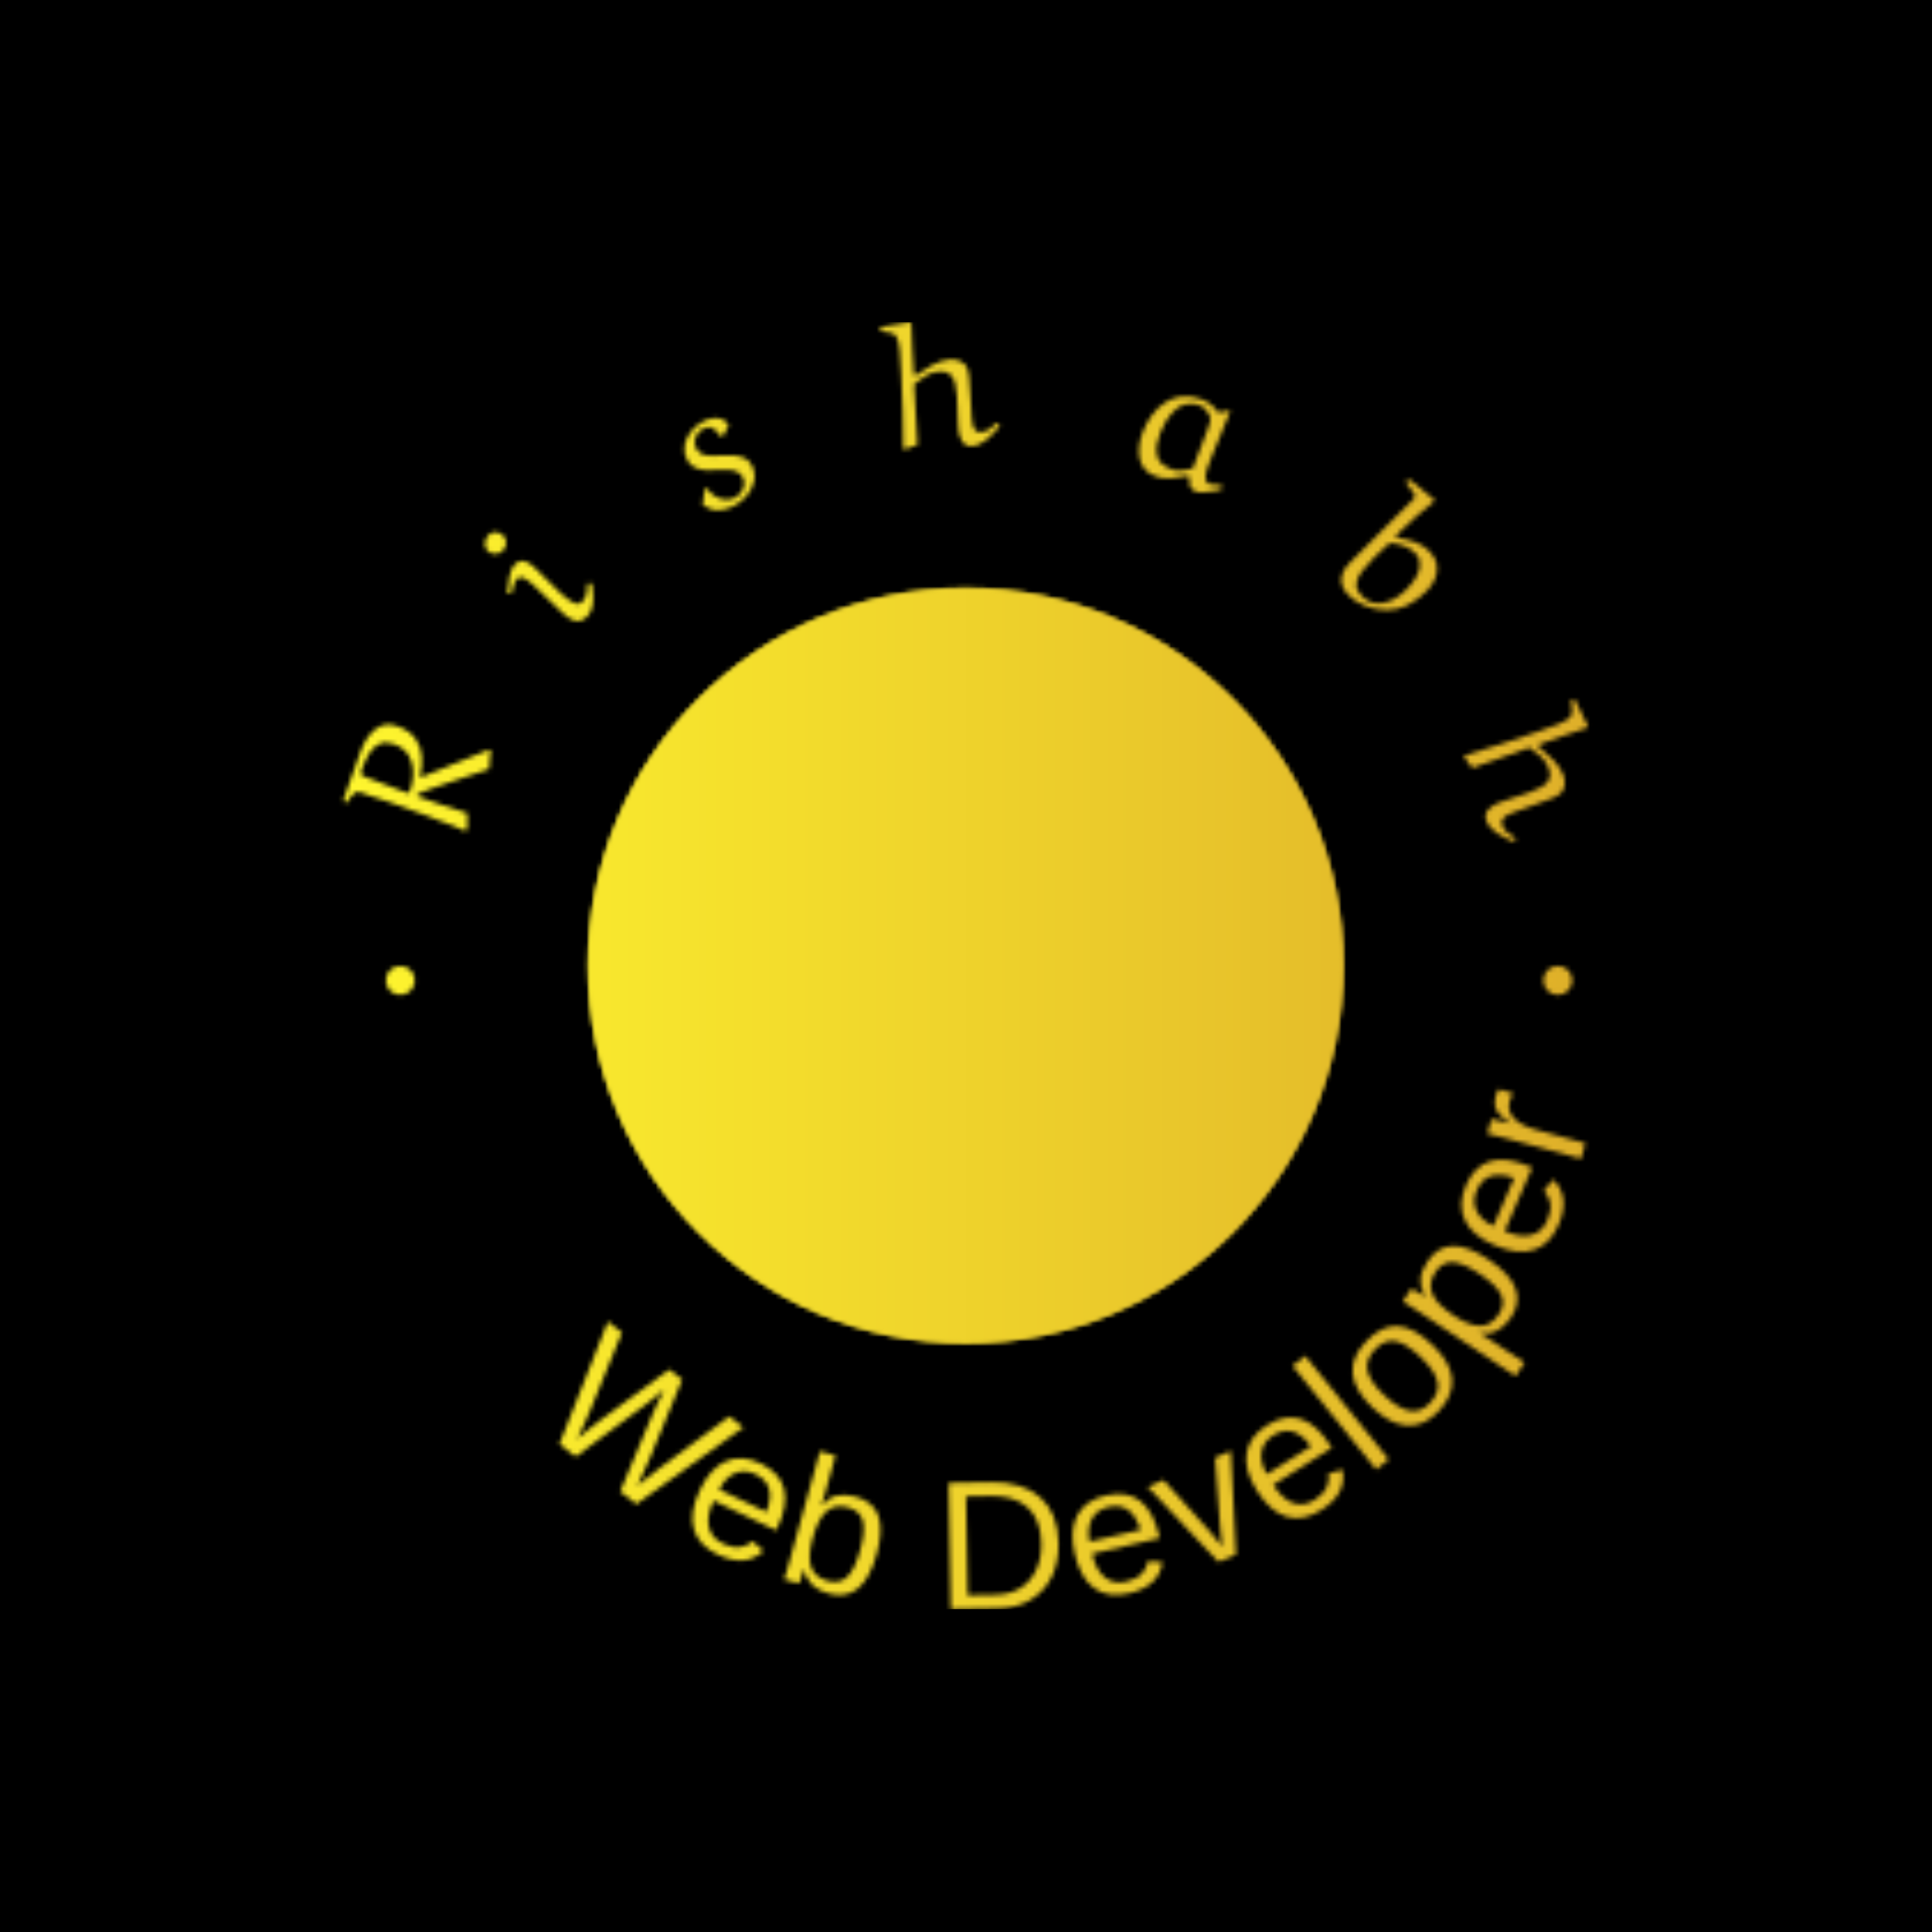 <svg xmlns="http://www.w3.org/2000/svg" version="1.1" xmlns:xlink="http://www.w3.org/1999/xlink" xmlns:svgjs="http://svgjs.dev/svgjs" width="1500" height="1500" viewBox="0 0 1500 1500"><rect width="1500" height="1500" fill="#000000"></rect><g transform="matrix(0.667,0,0,0.667,249.5,249.5)"><svg viewBox="0 0 280 280" data-background-color="#000000" preserveAspectRatio="xMidYMid meet" height="1500" width="1500" xmlns="http://www.w3.org/2000/svg" xmlns:xlink="http://www.w3.org/1999/xlink"><g id="tight-bounds" transform="matrix(1,0,0,1,0.14,0.14)"><svg viewBox="0 0 279.72 279.72" height="279.72" width="279.72"><g><svg viewBox="0 0 279.72 279.72" height="279.72" width="279.72"><g><svg viewBox="0 0 279.72 279.72" height="279.72" width="279.72"><g id="textblocktransform"><svg viewBox="0 0 279.72 279.72" height="279.72" width="279.72" id="textblock"><g><svg viewBox="0 0 279.72 279.72" height="279.72" width="279.72"><g transform="matrix(1,0,0,1,57.447,57.447)"><svg viewBox="0 0 164.827 164.827" height="164.827" width="164.827"><g id="icon-0"><svg xmlns="http://www.w3.org/2000/svg" xmlns:xlink="http://www.w3.org/1999/xlink" version="1.1" x="24.724" y="24.724" viewBox="2.3 12.1 95.4 75.7" enable-background="new 0 0 100 100" xml:space="preserve" height="115.379" width="115.379" class="icon-jxe-0" data-fill-palette-color="quaternary" id="jxe-0"><path d="M84.7 25.7C84.2 23.5 83.4 21.3 82.3 19.2 85.5 20.4 88.1 22.7 89.7 25.7zM72.2 19.2C69 20.4 66.3 22.7 64.6 25.7H69.6C70.2 23.4 71.1 21.2 72.2 19.2M76.1 18.3C74.6 20.6 73.4 23.1 72.7 25.7H81.7C81 23.1 79.9 20.6 78.4 18.3 78 18.3 77.6 18.2 77.1 18.2 76.8 18.3 76.5 18.3 76.1 18.3M15.4 66.2V72H77.2V57C79.8 57 82.4 56.6 84.9 55.8V71.6C84.9 72.6 85.2 73.6 85.9 74.3L89.8 79.1C90.1 79.5 90.3 79.9 90.3 80.4V82.6C90.3 85.5 88 87.8 85.1 87.8H7.5C4.6 87.8 2.3 85.5 2.3 82.6V80.4C2.3 79.9 2.5 79.5 2.8 79.1L6.8 74.2C7.4 73.4 7.8 72.5 7.8 71.5V32.6C7.8 28.4 11.2 24.9 15.5 24.9H54C53.2 27.4 52.8 30 52.8 32.6H15.4zM38 80.3C38 81.8 39.2 83 40.7 83H52C53.5 83 54.7 81.8 54.7 80.3V79.7H38zM68.8 32.8C68.8 31.4 68.9 30 69.1 28.6H63.4C63 29.9 62.8 31.2 62.8 32.6S63 35.3 63.4 36.5H69C68.9 35.3 68.8 34 68.8 32.8M64.6 39.5C66.2 42.4 68.8 44.7 71.9 46 70.8 43.9 70.1 41.8 69.5 39.5zM71.7 32.8C71.7 34.1 71.8 35.3 72 36.6H82.3C82.5 35.2 82.6 33.9 82.6 32.5 82.6 31.2 82.5 30 82.3 28.7H72.1C71.8 30 71.7 31.4 71.7 32.8M91.7 18.1C99.7 26.1 99.7 39.1 91.7 47 85 53.7 74.7 54.8 66.9 50.2 63.8 52.5 60.5 52.9 58.2 52.6 57.4 52.5 57.3 51.4 58 51.1 60.1 50.1 61.4 48 62.2 46.3L62 46.1C54.9 38.1 55.2 25.8 62.9 18.1 70.7 10.1 83.7 10.1 91.7 18.1M89.4 20.4C86.1 17.1 81.8 15.3 77.2 15.3S68.3 17.1 65 20.4C61.8 23.7 60 28 60 32.6S61.8 41.5 65.1 44.8 72.7 49.9 77.3 49.9 86.2 48.1 89.5 44.8 94.6 37.2 94.6 32.6C94.5 28 92.7 23.7 89.4 20.4M75.9 46.9C76.3 46.9 76.8 47 77.2 47H78.2C79.7 44.7 80.9 42.2 81.6 39.6H72.5C73.3 42.1 74.4 44.6 75.9 46.9M85.5 32.4C85.5 33.8 85.4 35.2 85.2 36.5H91C91.4 35.2 91.6 33.9 91.6 32.6 91.6 31.2 91.4 29.9 91 28.6H85.3C85.4 29.9 85.5 31.1 85.5 32.4M82.1 46.1C85.4 44.9 88.1 42.5 89.8 39.5H84.7C84.1 41.8 83.2 44 82.1 46.1" fill="#000000" data-fill-palette-color="quaternary"></path></svg></g></svg></g><g id="text-0"></g><g id="text-1"></g></svg></g></svg></g></svg></g></svg></g><defs></defs><mask id="da8032b4-2040-497e-9d18-fd98650cf5ab"><g id="SvgjsG4028"><svg viewBox="0 0 279.72 279.72" height="279.72" width="279.72"><g><svg viewBox="0 0 279.72 279.72" height="279.72" width="279.72"><g><svg viewBox="0 0 279.72 279.72" height="279.72" width="279.72"><g id="SvgjsG4027"><svg viewBox="0 0 279.72 279.72" height="279.72" width="279.72" id="SvgjsSvg4026"><g><svg viewBox="0 0 279.72 279.72" height="279.72" width="279.72"><g transform="matrix(1,0,0,1,57.447,57.447)"><svg viewBox="0 0 164.827 164.827" height="164.827" width="164.827"><g id="SvgjsG4025"><circle r="82" cx="82.413" cy="82.413" fill="black"></circle><svg xmlns="http://www.w3.org/2000/svg" xmlns:xlink="http://www.w3.org/1999/xlink" version="1.1" x="24.724" y="24.724" viewBox="2.3 12.1 95.4 75.7" enable-background="new 0 0 100 100" xml:space="preserve" height="115.379" width="115.379" class="icon-jxe-0" data-fill-palette-color="quaternary" id="SvgjsSvg4024"><path d="M84.7 25.7C84.2 23.5 83.4 21.3 82.3 19.2 85.5 20.4 88.1 22.7 89.7 25.7zM72.2 19.2C69 20.4 66.3 22.7 64.6 25.7H69.6C70.2 23.4 71.1 21.2 72.2 19.2M76.1 18.3C74.6 20.6 73.4 23.1 72.7 25.7H81.7C81 23.1 79.9 20.6 78.4 18.3 78 18.3 77.6 18.2 77.1 18.2 76.8 18.3 76.5 18.3 76.1 18.3M15.4 66.2V72H77.2V57C79.8 57 82.4 56.6 84.9 55.8V71.6C84.9 72.6 85.2 73.6 85.9 74.3L89.8 79.1C90.1 79.5 90.3 79.9 90.3 80.4V82.6C90.3 85.5 88 87.8 85.1 87.8H7.5C4.6 87.8 2.3 85.5 2.3 82.6V80.4C2.3 79.9 2.5 79.5 2.8 79.1L6.8 74.2C7.4 73.4 7.8 72.5 7.8 71.5V32.6C7.8 28.4 11.2 24.9 15.5 24.9H54C53.2 27.4 52.8 30 52.8 32.6H15.4zM38 80.3C38 81.8 39.2 83 40.7 83H52C53.5 83 54.7 81.8 54.7 80.3V79.7H38zM68.8 32.8C68.8 31.4 68.9 30 69.1 28.6H63.4C63 29.9 62.8 31.2 62.8 32.6S63 35.3 63.4 36.5H69C68.9 35.3 68.8 34 68.8 32.8M64.6 39.5C66.2 42.4 68.8 44.7 71.9 46 70.8 43.9 70.1 41.8 69.5 39.5zM71.7 32.8C71.7 34.1 71.8 35.3 72 36.6H82.3C82.5 35.2 82.6 33.9 82.6 32.5 82.6 31.2 82.5 30 82.3 28.7H72.1C71.8 30 71.7 31.4 71.7 32.8M91.7 18.1C99.7 26.1 99.7 39.1 91.7 47 85 53.7 74.7 54.8 66.9 50.2 63.8 52.5 60.5 52.9 58.2 52.6 57.4 52.5 57.3 51.4 58 51.1 60.1 50.1 61.4 48 62.2 46.3L62 46.1C54.9 38.1 55.2 25.8 62.9 18.1 70.7 10.1 83.7 10.1 91.7 18.1M89.4 20.4C86.1 17.1 81.8 15.3 77.2 15.3S68.3 17.1 65 20.4C61.8 23.7 60 28 60 32.6S61.8 41.5 65.1 44.8 72.7 49.9 77.3 49.9 86.2 48.1 89.5 44.8 94.6 37.2 94.6 32.6C94.5 28 92.7 23.7 89.4 20.4M75.9 46.9C76.3 46.9 76.8 47 77.2 47H78.2C79.7 44.7 80.9 42.2 81.6 39.6H72.5C73.3 42.1 74.4 44.6 75.9 46.9M85.5 32.4C85.5 33.8 85.4 35.2 85.2 36.5H91C91.4 35.2 91.6 33.9 91.6 32.6 91.6 31.2 91.4 29.9 91 28.6H85.3C85.4 29.9 85.5 31.1 85.5 32.4M82.1 46.1C85.4 44.9 88.1 42.5 89.8 39.5H84.7C84.1 41.8 83.2 44 82.1 46.1" fill="black"></path></svg></g></svg></g><g id="SvgjsG4023"><path d="M21.301 98.715v0l0.274 0.182 14.727-5.978 0.348 0.124-0.35 4.094c-1.448 0.475-2.971 0.984-4.571 1.527-1.599 0.542-3.129 1.059-4.589 1.551-1.465 0.484-2.73 0.922-3.795 1.314-1.063 0.386-1.781 0.668-2.156 0.846v0c-0.308 0.152-0.512 0.366-0.61 0.642v0c1.814 0.644 3.64 1.285 5.477 1.923 1.831 0.636 3.674 1.226 5.531 1.772v0l-0.021 3.523-0.489 0.304c-2.693-1.133-5.408-2.206-8.144-3.22-2.736-1.013-5.478-2.008-8.228-2.984v0c-0.151-0.053-0.47-0.16-0.958-0.318-0.481-0.157-1.054-0.346-1.717-0.567-0.657-0.219-1.336-0.446-2.038-0.681-0.695-0.233-1.309-0.443-1.842-0.633v0c-0.402-0.143-0.807-0.036-1.217 0.321-0.407 0.35-0.749 0.738-1.027 1.162-0.28 0.431-0.442 0.709-0.487 0.834v0l-0.636-0.268-0.146-0.306 3.653-10.291c0.824-2.322 1.927-4.026 3.309-5.112 1.376-1.088 2.948-1.318 4.718-0.689v0c1.739 0.617 3.034 1.487 3.887 2.609 0.85 1.129 1.334 2.403 1.452 3.823 0.124 1.422 0.006 2.921-0.355 4.496zM18.372 102.276v0c0.1 0.036 0.229 0.053 0.385 0.052 0.156-0.001 0.256-0.065 0.301-0.19v0c0.492-1.387 0.747-2.781 0.763-4.182 0.017-1.401-0.31-2.661-0.979-3.782-0.672-1.115-1.751-1.936-3.239-2.464v0c-1.211-0.43-2.251-0.438-3.118-0.025-0.876 0.417-1.598 1.069-2.168 1.955-0.571 0.893-1.032 1.832-1.381 2.817v0l-0.535 1.506c-0.1 0.282 0.172 0.552 0.815 0.809v0c0.474 0.197 1.086 0.435 1.835 0.715 0.755 0.282 1.542 0.583 2.362 0.902 0.826 0.321 1.61 0.621 2.353 0.899 0.736 0.275 1.344 0.505 1.822 0.689 0.473 0.182 0.734 0.282 0.784 0.299z" fill="white"></path><path d="M39.299 46.326v0c0.48 0.472 0.716 1.02 0.708 1.643-0.013 0.628-0.234 1.178-0.664 1.651v0c-0.435 0.478-0.972 0.732-1.612 0.763-0.64 0.03-1.199-0.172-1.677-0.606v0c-0.513-0.466-0.731-1.043-0.655-1.73 0.081-0.683 0.32-1.243 0.719-1.682v0c0.466-0.513 0.999-0.752 1.6-0.72 0.601 0.042 1.128 0.269 1.581 0.681zM45.849 53.038v0l6.017 5.916c1.089 0.99 2.022 1.672 2.799 2.045 0.777 0.383 1.399 0.318 1.865-0.195v0c0.524-0.577 0.846-1.198 0.965-1.864 0.119-0.675 0.18-1.371 0.184-2.088v0l0.645-0.115 0.325 0.295c0.134 0.734 0.221 1.524 0.262 2.371 0.041 0.856-0.02 1.67-0.181 2.442-0.166 0.776-0.5 1.441-1.001 1.992v0c-0.381 0.419-0.811 0.743-1.291 0.974-0.479 0.23-1.059 0.239-1.738 0.026-0.67-0.213-1.491-0.761-2.462-1.643v0l-6.403-6.146c-0.774-0.703-1.454-1.187-2.042-1.451-0.593-0.269-1.068-0.206-1.427 0.188v0c-0.291 0.32-0.539 0.801-0.745 1.443-0.205 0.651-0.36 1.252-0.465 1.804v0l-0.889-0.106c0.077-1.154 0.226-2.328 0.447-3.522 0.216-1.198 0.585-2.084 1.104-2.656v0c0.614-0.675 1.275-0.942 1.985-0.801 0.709 0.131 1.391 0.495 2.046 1.091z" fill="white"></path><path d="M88.374 22.474v0l-1.277 2.33-0.555-0.027c-0.453-0.755-0.99-1.313-1.613-1.672-0.619-0.354-1.334-0.32-2.143 0.101v0c-0.833 0.433-1.386 1.066-1.659 1.898-0.276 0.841-0.198 1.676 0.232 2.503v0c0.372 0.715 1.018 1.156 1.938 1.324 0.917 0.176 2.173 0.195 3.768 0.056v0c1.687-0.119 3.04-0.023 4.057 0.289 1.027 0.314 1.755 0.885 2.186 1.712v0c0.63 1.211 0.819 2.404 0.566 3.579-0.247 1.172-0.779 2.233-1.598 3.185-0.819 0.951-1.751 1.699-2.798 2.243v0c-1.07 0.556-2.17 0.858-3.301 0.906-1.137 0.051-2.295-0.327-3.472-1.134v0l0.428-3.443 0.523-0.227c0.639 1.056 1.551 1.799 2.735 2.226 1.189 0.425 2.342 0.347 3.459-0.233v0c0.756-0.393 1.311-1.023 1.664-1.89 0.35-0.858 0.333-1.656-0.052-2.394v0c-0.32-0.615-0.769-1.045-1.347-1.293-0.576-0.241-1.212-0.375-1.91-0.403-0.695-0.037-1.39-0.024-2.086 0.038v0c-0.893 0.074-1.789 0.089-2.69 0.047-0.897-0.051-1.709-0.248-2.435-0.591-0.724-0.352-1.288-0.918-1.694-1.698v0c-0.556-1.07-0.722-2.147-0.498-3.232 0.221-1.076 0.702-2.065 1.441-2.968 0.742-0.897 1.598-1.597 2.567-2.1v0c0.62-0.323 1.281-0.546 1.982-0.671 0.707-0.127 1.379-0.083 2.018 0.133 0.635 0.21 1.156 0.679 1.564 1.406z" fill="white"></path><path d="M143.13 23.94v0c0.778-0.049 1.466-0.306 2.064-0.77 0.604-0.472 1.082-0.892 1.432-1.262v0l0.544 0.366 0.027 0.439c-0.818 0.992-1.73 1.931-2.735 2.815-1.006 0.877-2.11 1.354-3.314 1.43v0c-0.931 0.059-1.631-0.311-2.102-1.109-0.464-0.805-0.728-1.703-0.79-2.693v0c-0.045-0.718-0.084-1.54-0.115-2.466-0.032-0.926-0.06-1.808-0.087-2.647-0.027-0.846-0.055-1.508-0.085-1.987v0c-0.064-1.017-0.202-1.939-0.414-2.766-0.213-0.834-0.58-1.482-1.103-1.943-0.53-0.467-1.287-0.67-2.271-0.608v0c-1.097 0.069-2.111 0.396-3.041 0.982-0.931 0.579-1.765 1.172-2.501 1.779v0c0.138 2.194 0.263 4.395 0.376 6.604 0.112 2.202 0.236 4.386 0.372 6.553v0l-2.826 1.059-0.275-0.383c-0.027-2.654-0.07-5.308-0.13-7.96-0.06-2.652-0.16-5.302-0.3-7.95v0c-0.128-2.027-0.239-3.796-0.334-5.304-0.095-1.509-0.434-2.609-1.019-3.3v0c-0.201-0.228-0.64-0.407-1.315-0.537-0.682-0.131-1.293-0.232-1.831-0.306v0l-0.046-0.727 0.19-0.173 6.289-1.076 0.256 0.264c0.028 1.713 0.095 3.528 0.203 5.443 0.107 1.909 0.218 3.784 0.334 5.625v0l0.34 0.309c1.131-0.799 2.357-1.566 3.679-2.304 1.321-0.744 2.716-1.162 4.185-1.254v0c0.292-0.018 0.714 0.049 1.264 0.2 0.543 0.153 1.013 0.407 1.409 0.763v0c0.653 0.519 1.027 1.427 1.123 2.722 0.095 1.295 0.193 2.744 0.293 4.346v0l0.186 2.961c0.026 0.405 0.049 0.888 0.071 1.447 0.022 0.566 0.09 1.112 0.204 1.639 0.113 0.527 0.308 0.965 0.583 1.315 0.275 0.343 0.679 0.498 1.21 0.464z" fill="white"></path><path d="M191.235 16.822v0c0.604 0.228 1.232 0.594 1.882 1.096 0.654 0.511 1.2 1.091 1.638 1.741v0l2.432-0.416 0.117 0.258c-1.181 2.672-2.288 5.373-3.32 8.101v0c-0.219 0.579-0.499 1.264-0.84 2.054-0.339 0.783-0.626 1.561-0.861 2.333-0.233 0.766-0.333 1.444-0.299 2.034 0.042 0.586 0.312 0.973 0.81 1.161v0c0.274 0.104 0.679 0.171 1.216 0.203 0.53 0.029 1.023 0.045 1.478 0.047v0l-0.078 0.996c-0.611 0.111-1.269 0.229-1.971 0.354-0.707 0.117-1.379 0.191-2.017 0.221-0.644 0.027-1.165-0.035-1.564-0.186v0c-0.704-0.266-1.125-0.668-1.264-1.204-0.139-0.537-0.152-1.143-0.038-1.82v0l-0.504-0.361c-1.154 0.247-2.339 0.422-3.553 0.526-1.212 0.097-2.366-0.061-3.462-0.476v0c-1.053-0.398-1.846-0.955-2.381-1.67-0.528-0.712-0.869-1.514-1.024-2.405-0.148-0.889-0.153-1.799-0.014-2.73 0.141-0.937 0.372-1.832 0.694-2.685v0c0.502-1.327 1.156-2.55 1.964-3.668 0.81-1.125 1.765-2.06 2.866-2.805 1.094-0.747 2.316-1.2 3.665-1.359 1.351-0.165 2.828 0.054 4.428 0.66zM184.599 32v0c0.723 0.273 1.496 0.366 2.319 0.279 0.82-0.096 1.587-0.251 2.302-0.465v0l3.264-8.635c0.191-0.505 0.346-0.991 0.466-1.458 0.12-0.467 0.093-0.923-0.081-1.366v0c-0.198-0.474-0.477-0.914-0.836-1.32-0.359-0.406-0.778-0.7-1.259-0.881v0c-1.377-0.521-2.747-0.494-4.11 0.08v0c-0.574 0.239-1.283 0.814-2.127 1.727-0.841 0.907-1.65 2.303-2.427 4.187v0c-0.319 0.769-0.55 1.576-0.691 2.42-0.15 0.848-0.135 1.676 0.044 2.484v0c0.161 0.78 0.549 1.4 1.165 1.861 0.61 0.458 1.267 0.821 1.971 1.087z" fill="white"></path><path d="M235.466 34.863v0l0.601-0.6 0.311 0.029 5.302 4.291-0.028 0.368c-1.268 1.04-2.516 2.099-3.746 3.176-1.235 1.082-2.439 2.209-3.613 3.381v0l-0.933 0.932 0.106 0.403c1.328 0.189 2.616 0.494 3.863 0.914 1.252 0.415 2.359 1.104 3.319 2.065v0c0.889 0.891 1.414 1.845 1.574 2.862 0.164 1.013 0.05 2.016-0.342 3.009-0.387 0.989-0.979 1.881-1.775 2.677v0c-0.627 0.626-1.289 1.212-1.986 1.757-0.702 0.551-1.461 1.026-2.276 1.426v0c-1.329 0.677-2.784 1.025-4.366 1.042-1.592 0.018-3.136-0.257-4.634-0.823-1.493-0.571-2.778-1.396-3.855-2.475v0c-0.475-0.476-0.878-1.067-1.207-1.774-0.334-0.711-0.399-1.517-0.196-2.416 0.198-0.895 0.818-1.862 1.86-2.902v0l13.523-13.505c0.344-0.344 0.518-0.626 0.524-0.847 0.01-0.217-0.15-0.537-0.48-0.961-0.329-0.424-0.845-1.1-1.546-2.029zM231.996 48.029v0c-0.495 0.456-1.058 0.972-1.69 1.546-0.636 0.579-1.23 1.144-1.781 1.694v0c-1.06 1.059-1.942 2.061-2.644 3.008-0.698 0.941-1.075 1.841-1.133 2.697-0.057 0.848 0.331 1.689 1.164 2.523v0c1.002 1.004 2.073 1.549 3.213 1.634 1.149 0.086 2.272-0.147 3.371-0.697 1.098-0.541 2.083-1.247 2.954-2.117v0c1.042-1.04 1.779-1.96 2.213-2.761 0.439-0.796 0.705-1.448 0.8-1.956v0c0.095-0.471 0.102-1.01 0.022-1.618-0.07-0.608-0.378-1.185-0.924-1.731v0c-0.758-0.759-1.617-1.303-2.578-1.634-0.951-0.33-1.947-0.526-2.987-0.588z" fill="white"></path><path d="M256.434 109.322v0c0.266 0.732 0.706 1.32 1.321 1.763 0.623 0.447 1.161 0.787 1.614 1.019v0l-0.199 0.625-0.413 0.15c-1.183-0.506-2.34-1.116-3.471-1.832-1.125-0.718-1.894-1.643-2.306-2.777v0c-0.318-0.876-0.161-1.653 0.472-2.329 0.642-0.672 1.429-1.178 2.362-1.517v0c0.676-0.246 1.454-0.514 2.333-0.805 0.879-0.291 1.718-0.567 2.515-0.828 0.804-0.264 1.432-0.478 1.883-0.642v0c0.958-0.348 1.804-0.74 2.538-1.177 0.74-0.439 1.258-0.974 1.553-1.605 0.299-0.64 0.28-1.423-0.057-2.35v0c-0.375-1.033-0.975-1.913-1.799-2.642-0.818-0.73-1.622-1.363-2.411-1.898v0c-2.066 0.75-4.142 1.491-6.23 2.221-2.081 0.728-4.142 1.462-6.183 2.203v0l-1.812-2.414 0.29-0.371c2.539-0.774 5.073-1.563 7.601-2.368 2.528-0.805 5.042-1.647 7.543-2.527v0c1.909-0.694 3.575-1.298 4.995-1.815 1.421-0.516 2.381-1.152 2.879-1.906v0c0.162-0.257 0.21-0.728 0.145-1.414-0.067-0.691-0.141-1.306-0.223-1.843v0l0.686-0.249 0.218 0.134 2.805 5.73-0.181 0.321c-1.636 0.509-3.358 1.085-5.166 1.728-1.801 0.64-3.569 1.275-5.302 1.905v0l-0.201 0.413c1.085 0.86 2.167 1.82 3.247 2.881 1.086 1.058 1.88 2.279 2.382 3.662v0c0.1 0.275 0.155 0.699 0.164 1.27 0.007 0.564-0.105 1.087-0.334 1.567v0c-0.314 0.773-1.08 1.388-2.296 1.843-1.216 0.456-2.579 0.958-4.088 1.506v0l-2.788 1.014c-0.382 0.139-0.838 0.297-1.369 0.475-0.537 0.181-1.042 0.4-1.515 0.657-0.474 0.257-0.839 0.567-1.097 0.93-0.252 0.361-0.286 0.791-0.105 1.292z" fill="white"></path><path d="M13.863 143.067c0-1.738 1.409-3.147 3.148-3.148 1.738 0 3.147 1.409 3.147 3.148 0 1.738-1.409 3.147-3.147 3.147-1.738 0-3.147-1.409-3.148-3.147z" fill="white"></path><path d="M265.377 143.067c0-1.738 1.409-3.147 3.147-3.148 1.738 0 3.147 1.409 3.148 3.148 0 1.738-1.409 3.147-3.148 3.147-1.738 0-3.147-1.409-3.147-3.147z" fill="white"></path></g><g id="SvgjsG4022"><path d="M69.523 235.823v0l-14.435 10.735-3.505-2.736 10.526-26.623 3.055 2.385-6.849 16.782c-0.436 1.045-0.895 2.094-1.377 3.145-0.483 1.051-0.981 2.107-1.496 3.166v0c0.379-0.312 0.879-0.725 1.499-1.238 0.625-0.509 1.266-1.027 1.922-1.554 0.656-0.527 1.22-0.962 1.69-1.304v0l14.889-10.975 2.812 2.194-6.752 16.414c-0.568 1.323-1.103 2.54-1.607 3.65-0.508 1.116-0.975 2.116-1.403 2.999v0c0.624-0.485 1.294-1.014 2.011-1.587 0.713-0.567 1.371-1.08 1.974-1.538 0.602-0.468 1.029-0.798 1.28-0.991v0l14.743-10.95 3.064 2.391-23.277 16.672-3.504-2.736 6.983-16.677c0.215-0.525 0.533-1.24 0.952-2.146 0.419-0.915 0.947-2.02 1.585-3.313v0c-0.517 0.467-1.094 0.958-1.733 1.474-0.644 0.511-1.241 0.979-1.792 1.402-0.554 0.429-0.973 0.749-1.255 0.959z" fill="white"></path><path d="M98.685 262.565l-13.601-6.457c-1.037 2.184-1.382 4.084-1.036 5.701 0.34 1.614 1.379 2.833 3.118 3.659v0c1.372 0.651 2.604 0.897 3.697 0.738 1.087-0.162 1.978-0.595 2.673-1.297v0l2.403 2.114c-2.562 2.463-5.862 2.735-9.9 0.819v0c-2.822-1.34-4.568-3.197-5.239-5.573-0.677-2.378-0.23-5.222 1.34-8.532v0c1.494-3.147 3.376-5.21 5.648-6.188 2.265-0.982 4.766-0.823 7.504 0.477v0c2.804 1.331 4.505 3.175 5.104 5.531 0.593 2.353 0.09 5.215-1.509 8.584v0zM86.277 253.689l10.289 4.884c0.777-2.086 0.959-3.791 0.548-5.115-0.402-1.326-1.398-2.367-2.986-3.12v0c-1.534-0.728-2.997-0.792-4.388-0.192-1.385 0.603-2.539 1.784-3.463 3.543z" fill="white"></path><path d="M120.512 267.736v0c-0.979 3.544-2.336 6.029-4.071 7.457-1.735 1.428-3.848 1.797-6.339 1.109v0c-1.541-0.426-2.744-1.059-3.611-1.899-0.866-0.841-1.449-1.969-1.749-3.386v0l-0.029-0.008c-0.069 0.25-0.182 0.61-0.339 1.078-0.159 0.474-0.307 0.91-0.444 1.307-0.137 0.397-0.231 0.637-0.282 0.72v0l-3.265-0.902c0.126-0.331 0.295-0.841 0.506-1.529 0.211-0.688 0.464-1.565 0.758-2.63v0l6.546-23.689 3.38 0.934-2.195 7.944c-0.11 0.398-0.239 0.839-0.387 1.324-0.139 0.48-0.297 0.989-0.474 1.527v0l0.068 0.019c0.987-1.123 2.076-1.824 3.265-2.103 1.19-0.279 2.548-0.208 4.077 0.214v0c2.568 0.71 4.217 2.095 4.946 4.155 0.73 2.06 0.609 4.846-0.361 8.358zM116.939 266.863v0c0.784-2.838 0.971-4.976 0.561-6.417-0.412-1.434-1.466-2.385-3.161-2.853v0c-1.9-0.525-3.467-0.257-4.7 0.805-1.233 1.062-2.241 3.008-3.024 5.84v0c-0.736 2.664-0.854 4.753-0.353 6.266 0.503 1.507 1.71 2.525 3.624 3.054v0c1.708 0.472 3.115 0.18 4.222-0.875 1.105-1.049 2.049-2.989 2.831-5.82z" fill="white"></path><path d="M160.032 265.287v0c0.051 2.897-0.464 5.401-1.546 7.512-1.088 2.118-2.628 3.757-4.619 4.918-1.984 1.168-4.302 1.775-6.952 1.821v0l-10.269 0.182-0.486-27.46 9.08-0.16c4.648-0.082 8.258 1.02 10.83 3.305 2.565 2.286 3.886 5.58 3.962 9.882zM156.296 265.353v0c-0.06-3.403-1.038-5.98-2.935-7.731-1.896-1.752-4.612-2.596-8.148-2.534v0l-5.284 0.093 0.38 21.487 6.123-0.109c2.038-0.036 3.801-0.514 5.291-1.432 1.482-0.926 2.625-2.221 3.428-3.888 0.803-1.66 1.185-3.621 1.145-5.886z" fill="white"></path><path d="M182 264.253l-14.668 3.393c0.545 2.355 1.455 4.059 2.73 5.111 1.269 1.053 2.841 1.363 4.717 0.929v0c1.479-0.342 2.598-0.915 3.355-1.72 0.751-0.803 1.18-1.695 1.288-2.677v0l3.196 0.163c-0.477 3.522-2.893 5.786-7.247 6.794v0c-3.043 0.704-5.566 0.334-7.568-1.11-2.009-1.443-3.426-3.948-4.251-7.517v0c-0.785-3.394-0.592-6.18 0.578-8.358 1.164-2.177 3.223-3.607 6.176-4.29v0c3.024-0.7 5.503-0.313 7.436 1.161 1.927 1.475 3.311 4.03 4.152 7.664v0zM166.763 265.009l11.096-2.567c-0.688-2.117-1.604-3.566-2.749-4.347-1.14-0.789-2.566-0.986-4.28-0.589v0c-1.655 0.383-2.84 1.242-3.557 2.576-0.71 1.333-0.88 2.976-0.51 4.927z" fill="white"></path><path d="M194.058 246.769l3.412-1.474 1.139 22.482-3.815 1.649-15.391-16.324 3.43-1.482 9.71 10.758c0.183 0.204 0.528 0.617 1.036 1.239 0.514 0.619 1.189 1.442 2.024 2.466v0c-0.042-0.533-0.099-1.085-0.172-1.656-0.073-0.571-0.135-1.128-0.189-1.671-0.059-0.54-0.102-1.026-0.129-1.457v0z" fill="white"></path><path d="M219.431 244.641l-12.736 8.03c1.29 2.045 2.71 3.354 4.26 3.928 1.545 0.577 3.131 0.352 4.76-0.675v0c1.285-0.81 2.152-1.719 2.603-2.728 0.445-1.005 0.557-1.989 0.336-2.951v0l3.071-0.898c0.708 3.483-0.828 6.416-4.608 8.8v0c-2.642 1.666-5.146 2.147-7.513 1.441-2.371-0.702-4.534-2.602-6.487-5.7v0c-1.858-2.947-2.592-5.641-2.204-8.083 0.384-2.439 1.857-4.466 4.421-6.083v0c2.625-1.655 5.094-2.105 7.404-1.35 2.305 0.759 4.453 2.716 6.442 5.871v0zM205.29 250.368l9.634-6.075c-1.346-1.773-2.688-2.84-4.026-3.201-1.336-0.37-2.747-0.087-4.235 0.851v0c-1.437 0.906-2.274 2.107-2.511 3.603-0.232 1.493 0.148 3.1 1.139 4.822z" fill="white"></path><path d="M210.899 226.831l2.729-2.201 18.155 22.515-2.73 2.201z" fill="white"></path><path d="M241.258 222.235v0c2.673 2.543 4.106 5.023 4.298 7.44 0.187 2.422-0.786 4.754-2.921 6.998v0c-2.121 2.229-4.404 3.266-6.848 3.11-2.444-0.156-4.95-1.455-7.517-3.897v0c-2.639-2.511-4.074-4.965-4.303-7.363-0.229-2.397 0.74-4.734 2.907-7.011v0c2.222-2.335 4.498-3.443 6.828-3.322 2.335 0.126 4.854 1.474 7.556 4.045zM238.724 224.899v0c-2.109-2.006-3.941-3.153-5.499-3.439-1.552-0.282-3.031 0.316-4.435 1.792v0c-1.414 1.486-1.95 3.026-1.61 4.619 0.346 1.588 1.556 3.37 3.631 5.344v0c2.012 1.914 3.835 3.028 5.468 3.341 1.638 0.308 3.122-0.238 4.454-1.638v0c1.451-1.525 1.999-3.081 1.643-4.669-0.355-1.588-1.573-3.372-3.652-5.35z" fill="white"></path><path d="M253.488 203.714v0c3.06 2.038 4.997 4.104 5.81 6.199 0.814 2.094 0.504 4.217-0.928 6.368v0c-1.802 2.705-4.03 3.846-6.685 3.422v0l-0.049 0.075c0.103 0.013 1.037 0.606 2.799 1.78v0l6.86 4.569-1.944 2.919-20.862-13.895c-0.898-0.598-1.652-1.088-2.262-1.471-0.61-0.382-1.071-0.657-1.383-0.825v0l1.877-2.818c0.052 0.018 0.275 0.139 0.671 0.362 0.395 0.223 0.819 0.47 1.272 0.739 0.453 0.27 0.782 0.473 0.987 0.61v0l0.039-0.059c-0.734-1.241-1.066-2.455-0.997-3.64 0.064-1.19 0.561-2.483 1.492-3.88v0c1.44-2.162 3.24-3.296 5.399-3.402 2.165-0.103 4.8 0.88 7.904 2.947zM251.516 206.819v0c-2.445-1.628-4.413-2.463-5.906-2.505-1.487-0.038-2.711 0.663-3.67 2.104v0c-1.067 1.602-1.303 3.158-0.707 4.667 0.592 1.514 2.127 3.097 4.604 4.747v0c2.3 1.532 4.242 2.293 5.826 2.283 1.589-0.006 2.933-0.835 4.033-2.487v0c0.967-1.452 1.138-2.867 0.511-4.245-0.621-1.374-2.185-2.896-4.691-4.564z" fill="white"></path><path d="M262.96 183.729l-5.975 13.82c2.219 0.959 4.13 1.238 5.734 0.835 1.601-0.396 2.783-1.478 3.547-3.244v0c0.603-1.394 0.805-2.634 0.607-3.721-0.2-1.081-0.664-1.956-1.39-2.626v0l2.028-2.475c2.551 2.474 2.94 5.763 1.167 9.864v0c-1.24 2.867-3.035 4.678-5.386 5.433-2.353 0.76-5.211 0.414-8.573-1.04v0c-3.197-1.382-5.325-3.191-6.383-5.427-1.061-2.229-0.99-4.734 0.213-7.516v0c1.232-2.849 3.014-4.614 5.348-5.296 2.331-0.676 5.208-0.273 8.632 1.207v0zM254.525 196.442l4.52-10.454c-2.112-0.703-3.823-0.826-5.131-0.368-1.312 0.449-2.316 1.48-3.014 3.094v0c-0.674 1.559-0.687 3.023-0.038 4.392 0.652 1.363 1.872 2.475 3.663 3.336z" fill="white"></path><path d="M263.908 175.546v0l10.602 2.892-0.922 3.383-15.605-4.256c-0.72-0.196-1.474-0.392-2.263-0.587-0.796-0.196-1.632-0.393-2.511-0.591v0l0.873-3.2c0.585 0.132 1.112 0.252 1.58 0.358 0.468 0.107 0.877 0.201 1.228 0.283 0.344 0.08 0.636 0.149 0.875 0.208 0.233 0.057 0.404 0.1 0.513 0.13v0l0.019-0.068c-1.124-0.714-1.962-1.388-2.514-2.021v0c-0.511-0.609-0.811-1.229-0.901-1.861-0.09-0.632-0.022-1.363 0.205-2.192v0c0.126-0.463 0.312-0.902 0.556-1.319v0l3.104 0.847c-0.238 0.391-0.463 0.975-0.675 1.752v0c-0.384 1.407-0.073 2.645 0.934 3.714 1.006 1.068 2.641 1.911 4.902 2.528z" fill="white"></path></g></svg></g></svg></g></svg></g></svg></g><defs><mask></mask></defs></svg><rect width="279.72" height="279.72" fill="black" stroke="none" visibility="hidden"></rect></g></mask><linearGradient x1="0" x2="1" y1="0.5" y2="0.5" id="4da42f68-999e-4622-84d3-60553b2d6091"><stop stop-color="#fff72e" offset="0"></stop><stop stop-color="#deae29" offset="1"></stop></linearGradient><rect width="279.72" height="279.72" fill="url(#4da42f68-999e-4622-84d3-60553b2d6091)" mask="url(#da8032b4-2040-497e-9d18-fd98650cf5ab)" data-fill-palette-color="primary"></rect><mask id="2d2b934b-cf31-44f0-a933-532c89633c7f"><g id="SvgjsG4057"><svg viewBox="0 0 279.72 279.72" height="279.72" width="279.72"><g><svg viewBox="0 0 279.72 279.72" height="279.72" width="279.72"><g><svg viewBox="0 0 279.72 279.72" height="279.72" width="279.72"><g id="SvgjsG4056"><svg viewBox="0 0 279.72 279.72" height="279.72" width="279.72" id="SvgjsSvg4055"><g><svg viewBox="0 0 279.72 279.72" height="279.72" width="279.72"><g transform="matrix(1,0,0,1,57.447,57.447)"><svg viewBox="0 0 164.827 164.827" height="164.827" width="164.827"><g id="SvgjsG4054"><circle r="82" cx="82.413" cy="82.413" fill="white"></circle><svg xmlns="http://www.w3.org/2000/svg" xmlns:xlink="http://www.w3.org/1999/xlink" version="1.1" x="24.724" y="24.724" viewBox="2.3 12.1 95.4 75.7" enable-background="new 0 0 100 100" xml:space="preserve" height="115.379" width="115.379" class="icon-jxe-0" data-fill-palette-color="quaternary" id="SvgjsSvg4053"><path d="M84.7 25.7C84.2 23.5 83.4 21.3 82.3 19.2 85.5 20.4 88.1 22.7 89.7 25.7zM72.2 19.2C69 20.4 66.3 22.7 64.6 25.7H69.6C70.2 23.4 71.1 21.2 72.2 19.2M76.1 18.3C74.6 20.6 73.4 23.1 72.7 25.7H81.7C81 23.1 79.9 20.6 78.4 18.3 78 18.3 77.6 18.2 77.1 18.2 76.8 18.3 76.5 18.3 76.1 18.3M15.4 66.2V72H77.2V57C79.8 57 82.4 56.6 84.9 55.8V71.6C84.9 72.6 85.2 73.6 85.9 74.3L89.8 79.1C90.1 79.5 90.3 79.9 90.3 80.4V82.6C90.3 85.5 88 87.8 85.1 87.8H7.5C4.6 87.8 2.3 85.5 2.3 82.6V80.4C2.3 79.9 2.5 79.5 2.8 79.1L6.8 74.2C7.4 73.4 7.8 72.5 7.8 71.5V32.6C7.8 28.4 11.2 24.9 15.5 24.9H54C53.2 27.4 52.8 30 52.8 32.6H15.4zM38 80.3C38 81.8 39.2 83 40.7 83H52C53.5 83 54.7 81.8 54.7 80.3V79.7H38zM68.8 32.8C68.8 31.4 68.9 30 69.1 28.6H63.4C63 29.9 62.8 31.2 62.8 32.6S63 35.3 63.4 36.5H69C68.9 35.3 68.8 34 68.8 32.8M64.6 39.5C66.2 42.4 68.8 44.7 71.9 46 70.8 43.9 70.1 41.8 69.5 39.5zM71.7 32.8C71.7 34.1 71.8 35.3 72 36.6H82.3C82.5 35.2 82.6 33.9 82.6 32.5 82.6 31.2 82.5 30 82.3 28.7H72.1C71.8 30 71.7 31.4 71.7 32.8M91.7 18.1C99.7 26.1 99.7 39.1 91.7 47 85 53.7 74.7 54.8 66.9 50.2 63.8 52.5 60.5 52.9 58.2 52.6 57.4 52.5 57.3 51.4 58 51.1 60.1 50.1 61.4 48 62.2 46.3L62 46.1C54.9 38.1 55.2 25.8 62.9 18.1 70.7 10.1 83.7 10.1 91.7 18.1M89.4 20.4C86.1 17.1 81.8 15.3 77.2 15.3S68.3 17.1 65 20.4C61.8 23.7 60 28 60 32.6S61.8 41.5 65.1 44.8 72.7 49.9 77.3 49.9 86.2 48.1 89.5 44.8 94.6 37.2 94.6 32.6C94.5 28 92.7 23.7 89.4 20.4M75.9 46.9C76.3 46.9 76.8 47 77.2 47H78.2C79.7 44.7 80.9 42.2 81.6 39.6H72.5C73.3 42.1 74.4 44.6 75.9 46.9M85.5 32.4C85.5 33.8 85.4 35.2 85.2 36.5H91C91.4 35.2 91.6 33.9 91.6 32.6 91.6 31.2 91.4 29.9 91 28.6H85.3C85.4 29.9 85.5 31.1 85.5 32.4M82.1 46.1C85.4 44.9 88.1 42.5 89.8 39.5H84.7C84.1 41.8 83.2 44 82.1 46.1" fill="black"></path></svg></g></svg></g><g id="SvgjsG4052"></g><g id="SvgjsG4051"></g></svg></g></svg></g></svg></g></svg></g><defs><mask></mask></defs><mask><g id="SvgjsG4050"><svg viewBox="0 0 279.72 279.72" height="279.72" width="279.72"><g><svg viewBox="0 0 279.72 279.72" height="279.72" width="279.72"><g><svg viewBox="0 0 279.72 279.72" height="279.72" width="279.72"><g id="SvgjsG4049"><svg viewBox="0 0 279.72 279.72" height="279.72" width="279.72" id="SvgjsSvg4048"><g><svg viewBox="0 0 279.72 279.72" height="279.72" width="279.72"><g transform="matrix(1,0,0,1,57.447,57.447)"><svg viewBox="0 0 164.827 164.827" height="164.827" width="164.827"><g id="SvgjsG4047"><circle r="82" cx="82.413" cy="82.413" fill="black"></circle><svg xmlns="http://www.w3.org/2000/svg" xmlns:xlink="http://www.w3.org/1999/xlink" version="1.1" x="24.724" y="24.724" viewBox="2.3 12.1 95.4 75.7" enable-background="new 0 0 100 100" xml:space="preserve" height="115.379" width="115.379" class="icon-jxe-0" data-fill-palette-color="quaternary" id="SvgjsSvg4046"><path d="M84.7 25.7C84.2 23.5 83.4 21.3 82.3 19.2 85.5 20.4 88.1 22.7 89.7 25.7zM72.2 19.2C69 20.4 66.3 22.7 64.6 25.7H69.6C70.2 23.4 71.1 21.2 72.2 19.2M76.1 18.3C74.6 20.6 73.4 23.1 72.7 25.7H81.7C81 23.1 79.9 20.6 78.4 18.3 78 18.3 77.6 18.2 77.1 18.2 76.8 18.3 76.5 18.3 76.1 18.3M15.4 66.2V72H77.2V57C79.8 57 82.4 56.6 84.9 55.8V71.6C84.9 72.6 85.2 73.6 85.9 74.3L89.8 79.1C90.1 79.5 90.3 79.9 90.3 80.4V82.6C90.3 85.5 88 87.8 85.1 87.8H7.5C4.6 87.8 2.3 85.5 2.3 82.6V80.4C2.3 79.9 2.5 79.5 2.8 79.1L6.8 74.2C7.4 73.4 7.8 72.5 7.8 71.5V32.6C7.8 28.4 11.2 24.9 15.5 24.9H54C53.2 27.4 52.8 30 52.8 32.6H15.4zM38 80.3C38 81.8 39.2 83 40.7 83H52C53.5 83 54.7 81.8 54.7 80.3V79.7H38zM68.8 32.8C68.8 31.4 68.9 30 69.1 28.6H63.4C63 29.9 62.8 31.2 62.8 32.6S63 35.3 63.4 36.5H69C68.9 35.3 68.8 34 68.8 32.8M64.6 39.5C66.2 42.4 68.8 44.7 71.9 46 70.8 43.9 70.1 41.8 69.5 39.5zM71.7 32.8C71.7 34.1 71.8 35.3 72 36.6H82.3C82.5 35.2 82.6 33.9 82.6 32.5 82.6 31.2 82.5 30 82.3 28.7H72.1C71.8 30 71.7 31.4 71.7 32.8M91.7 18.1C99.7 26.1 99.7 39.1 91.7 47 85 53.7 74.7 54.8 66.9 50.2 63.8 52.5 60.5 52.9 58.2 52.6 57.4 52.5 57.3 51.4 58 51.1 60.1 50.1 61.4 48 62.2 46.3L62 46.1C54.9 38.1 55.2 25.8 62.9 18.1 70.7 10.1 83.7 10.1 91.7 18.1M89.4 20.4C86.1 17.1 81.8 15.3 77.2 15.3S68.3 17.1 65 20.4C61.8 23.7 60 28 60 32.6S61.8 41.5 65.1 44.8 72.7 49.9 77.3 49.9 86.2 48.1 89.5 44.8 94.6 37.2 94.6 32.6C94.5 28 92.7 23.7 89.4 20.4M75.9 46.9C76.3 46.9 76.8 47 77.2 47H78.2C79.7 44.7 80.9 42.2 81.6 39.6H72.5C73.3 42.1 74.4 44.6 75.9 46.9M85.5 32.4C85.5 33.8 85.4 35.2 85.2 36.5H91C91.4 35.2 91.6 33.9 91.6 32.6 91.6 31.2 91.4 29.9 91 28.6H85.3C85.4 29.9 85.5 31.1 85.5 32.4M82.1 46.1C85.4 44.9 88.1 42.5 89.8 39.5H84.7C84.1 41.8 83.2 44 82.1 46.1" fill="black"></path></svg></g></svg></g><g id="SvgjsG4045"><path d="M21.301 98.715v0l0.274 0.182 14.727-5.978 0.348 0.124-0.35 4.094c-1.448 0.475-2.971 0.984-4.571 1.527-1.599 0.542-3.129 1.059-4.589 1.551-1.465 0.484-2.73 0.922-3.795 1.314-1.063 0.386-1.781 0.668-2.156 0.846v0c-0.308 0.152-0.512 0.366-0.61 0.642v0c1.814 0.644 3.64 1.285 5.477 1.923 1.831 0.636 3.674 1.226 5.531 1.772v0l-0.021 3.523-0.489 0.304c-2.693-1.133-5.408-2.206-8.144-3.22-2.736-1.013-5.478-2.008-8.228-2.984v0c-0.151-0.053-0.47-0.16-0.958-0.318-0.481-0.157-1.054-0.346-1.717-0.567-0.657-0.219-1.336-0.446-2.038-0.681-0.695-0.233-1.309-0.443-1.842-0.633v0c-0.402-0.143-0.807-0.036-1.217 0.321-0.407 0.35-0.749 0.738-1.027 1.162-0.28 0.431-0.442 0.709-0.487 0.834v0l-0.636-0.268-0.146-0.306 3.653-10.291c0.824-2.322 1.927-4.026 3.309-5.112 1.376-1.088 2.948-1.318 4.718-0.689v0c1.739 0.617 3.034 1.487 3.887 2.609 0.85 1.129 1.334 2.403 1.452 3.823 0.124 1.422 0.006 2.921-0.355 4.496zM18.372 102.276v0c0.1 0.036 0.229 0.053 0.385 0.052 0.156-0.001 0.256-0.065 0.301-0.19v0c0.492-1.387 0.747-2.781 0.763-4.182 0.017-1.401-0.31-2.661-0.979-3.782-0.672-1.115-1.751-1.936-3.239-2.464v0c-1.211-0.43-2.251-0.438-3.118-0.025-0.876 0.417-1.598 1.069-2.168 1.955-0.571 0.893-1.032 1.832-1.381 2.817v0l-0.535 1.506c-0.1 0.282 0.172 0.552 0.815 0.809v0c0.474 0.197 1.086 0.435 1.835 0.715 0.755 0.282 1.542 0.583 2.362 0.902 0.826 0.321 1.61 0.621 2.353 0.899 0.736 0.275 1.344 0.505 1.822 0.689 0.473 0.182 0.734 0.282 0.784 0.299z" fill="black"></path><path d="M39.299 46.326v0c0.48 0.472 0.716 1.02 0.708 1.643-0.013 0.628-0.234 1.178-0.664 1.651v0c-0.435 0.478-0.972 0.732-1.612 0.763-0.64 0.03-1.199-0.172-1.677-0.606v0c-0.513-0.466-0.731-1.043-0.655-1.73 0.081-0.683 0.32-1.243 0.719-1.682v0c0.466-0.513 0.999-0.752 1.6-0.72 0.601 0.042 1.128 0.269 1.581 0.681zM45.849 53.038v0l6.017 5.916c1.089 0.99 2.022 1.672 2.799 2.045 0.777 0.383 1.399 0.318 1.865-0.195v0c0.524-0.577 0.846-1.198 0.965-1.864 0.119-0.675 0.18-1.371 0.184-2.088v0l0.645-0.115 0.325 0.295c0.134 0.734 0.221 1.524 0.262 2.371 0.041 0.856-0.02 1.67-0.181 2.442-0.166 0.776-0.5 1.441-1.001 1.992v0c-0.381 0.419-0.811 0.743-1.291 0.974-0.479 0.23-1.059 0.239-1.738 0.026-0.67-0.213-1.491-0.761-2.462-1.643v0l-6.403-6.146c-0.774-0.703-1.454-1.187-2.042-1.451-0.593-0.269-1.068-0.206-1.427 0.188v0c-0.291 0.32-0.539 0.801-0.745 1.443-0.205 0.651-0.36 1.252-0.465 1.804v0l-0.889-0.106c0.077-1.154 0.226-2.328 0.447-3.522 0.216-1.198 0.585-2.084 1.104-2.656v0c0.614-0.675 1.275-0.942 1.985-0.801 0.709 0.131 1.391 0.495 2.046 1.091z" fill="black"></path><path d="M88.374 22.474v0l-1.277 2.33-0.555-0.027c-0.453-0.755-0.99-1.313-1.613-1.672-0.619-0.354-1.334-0.32-2.143 0.101v0c-0.833 0.433-1.386 1.066-1.659 1.898-0.276 0.841-0.198 1.676 0.232 2.503v0c0.372 0.715 1.018 1.156 1.938 1.324 0.917 0.176 2.173 0.195 3.768 0.056v0c1.687-0.119 3.04-0.023 4.057 0.289 1.027 0.314 1.755 0.885 2.186 1.712v0c0.63 1.211 0.819 2.404 0.566 3.579-0.247 1.172-0.779 2.233-1.598 3.185-0.819 0.951-1.751 1.699-2.798 2.243v0c-1.07 0.556-2.17 0.858-3.301 0.906-1.137 0.051-2.295-0.327-3.472-1.134v0l0.428-3.443 0.523-0.227c0.639 1.056 1.551 1.799 2.735 2.226 1.189 0.425 2.342 0.347 3.459-0.233v0c0.756-0.393 1.311-1.023 1.664-1.89 0.35-0.858 0.333-1.656-0.052-2.394v0c-0.32-0.615-0.769-1.045-1.347-1.293-0.576-0.241-1.212-0.375-1.91-0.403-0.695-0.037-1.39-0.024-2.086 0.038v0c-0.893 0.074-1.789 0.089-2.69 0.047-0.897-0.051-1.709-0.248-2.435-0.591-0.724-0.352-1.288-0.918-1.694-1.698v0c-0.556-1.07-0.722-2.147-0.498-3.232 0.221-1.076 0.702-2.065 1.441-2.968 0.742-0.897 1.598-1.597 2.567-2.1v0c0.62-0.323 1.281-0.546 1.982-0.671 0.707-0.127 1.379-0.083 2.018 0.133 0.635 0.21 1.156 0.679 1.564 1.406z" fill="black"></path><path d="M143.13 23.94v0c0.778-0.049 1.466-0.306 2.064-0.77 0.604-0.472 1.082-0.892 1.432-1.262v0l0.544 0.366 0.027 0.439c-0.818 0.992-1.73 1.931-2.735 2.815-1.006 0.877-2.11 1.354-3.314 1.43v0c-0.931 0.059-1.631-0.311-2.102-1.109-0.464-0.805-0.728-1.703-0.79-2.693v0c-0.045-0.718-0.084-1.54-0.115-2.466-0.032-0.926-0.06-1.808-0.087-2.647-0.027-0.846-0.055-1.508-0.085-1.987v0c-0.064-1.017-0.202-1.939-0.414-2.766-0.213-0.834-0.58-1.482-1.103-1.943-0.53-0.467-1.287-0.67-2.271-0.608v0c-1.097 0.069-2.111 0.396-3.041 0.982-0.931 0.579-1.765 1.172-2.501 1.779v0c0.138 2.194 0.263 4.395 0.376 6.604 0.112 2.202 0.236 4.386 0.372 6.553v0l-2.826 1.059-0.275-0.383c-0.027-2.654-0.07-5.308-0.13-7.96-0.06-2.652-0.16-5.302-0.3-7.95v0c-0.128-2.027-0.239-3.796-0.334-5.304-0.095-1.509-0.434-2.609-1.019-3.3v0c-0.201-0.228-0.64-0.407-1.315-0.537-0.682-0.131-1.293-0.232-1.831-0.306v0l-0.046-0.727 0.19-0.173 6.289-1.076 0.256 0.264c0.028 1.713 0.095 3.528 0.203 5.443 0.107 1.909 0.218 3.784 0.334 5.625v0l0.34 0.309c1.131-0.799 2.357-1.566 3.679-2.304 1.321-0.744 2.716-1.162 4.185-1.254v0c0.292-0.018 0.714 0.049 1.264 0.2 0.543 0.153 1.013 0.407 1.409 0.763v0c0.653 0.519 1.027 1.427 1.123 2.722 0.095 1.295 0.193 2.744 0.293 4.346v0l0.186 2.961c0.026 0.405 0.049 0.888 0.071 1.447 0.022 0.566 0.09 1.112 0.204 1.639 0.113 0.527 0.308 0.965 0.583 1.315 0.275 0.343 0.679 0.498 1.21 0.464z" fill="black"></path><path d="M191.235 16.822v0c0.604 0.228 1.232 0.594 1.882 1.096 0.654 0.511 1.2 1.091 1.638 1.741v0l2.432-0.416 0.117 0.258c-1.181 2.672-2.288 5.373-3.32 8.101v0c-0.219 0.579-0.499 1.264-0.84 2.054-0.339 0.783-0.626 1.561-0.861 2.333-0.233 0.766-0.333 1.444-0.299 2.034 0.042 0.586 0.312 0.973 0.81 1.161v0c0.274 0.104 0.679 0.171 1.216 0.203 0.53 0.029 1.023 0.045 1.478 0.047v0l-0.078 0.996c-0.611 0.111-1.269 0.229-1.971 0.354-0.707 0.117-1.379 0.191-2.017 0.221-0.644 0.027-1.165-0.035-1.564-0.186v0c-0.704-0.266-1.125-0.668-1.264-1.204-0.139-0.537-0.152-1.143-0.038-1.82v0l-0.504-0.361c-1.154 0.247-2.339 0.422-3.553 0.526-1.212 0.097-2.366-0.061-3.462-0.476v0c-1.053-0.398-1.846-0.955-2.381-1.67-0.528-0.712-0.869-1.514-1.024-2.405-0.148-0.889-0.153-1.799-0.014-2.73 0.141-0.937 0.372-1.832 0.694-2.685v0c0.502-1.327 1.156-2.55 1.964-3.668 0.81-1.125 1.765-2.06 2.866-2.805 1.094-0.747 2.316-1.2 3.665-1.359 1.351-0.165 2.828 0.054 4.428 0.66zM184.599 32v0c0.723 0.273 1.496 0.366 2.319 0.279 0.82-0.096 1.587-0.251 2.302-0.465v0l3.264-8.635c0.191-0.505 0.346-0.991 0.466-1.458 0.12-0.467 0.093-0.923-0.081-1.366v0c-0.198-0.474-0.477-0.914-0.836-1.32-0.359-0.406-0.778-0.7-1.259-0.881v0c-1.377-0.521-2.747-0.494-4.11 0.08v0c-0.574 0.239-1.283 0.814-2.127 1.727-0.841 0.907-1.65 2.303-2.427 4.187v0c-0.319 0.769-0.55 1.576-0.691 2.42-0.15 0.848-0.135 1.676 0.044 2.484v0c0.161 0.78 0.549 1.4 1.165 1.861 0.61 0.458 1.267 0.821 1.971 1.087z" fill="black"></path><path d="M235.466 34.863v0l0.601-0.6 0.311 0.029 5.302 4.291-0.028 0.368c-1.268 1.04-2.516 2.099-3.746 3.176-1.235 1.082-2.439 2.209-3.613 3.381v0l-0.933 0.932 0.106 0.403c1.328 0.189 2.616 0.494 3.863 0.914 1.252 0.415 2.359 1.104 3.319 2.065v0c0.889 0.891 1.414 1.845 1.574 2.862 0.164 1.013 0.05 2.016-0.342 3.009-0.387 0.989-0.979 1.881-1.775 2.677v0c-0.627 0.626-1.289 1.212-1.986 1.757-0.702 0.551-1.461 1.026-2.276 1.426v0c-1.329 0.677-2.784 1.025-4.366 1.042-1.592 0.018-3.136-0.257-4.634-0.823-1.493-0.571-2.778-1.396-3.855-2.475v0c-0.475-0.476-0.878-1.067-1.207-1.774-0.334-0.711-0.399-1.517-0.196-2.416 0.198-0.895 0.818-1.862 1.86-2.902v0l13.523-13.505c0.344-0.344 0.518-0.626 0.524-0.847 0.01-0.217-0.15-0.537-0.48-0.961-0.329-0.424-0.845-1.1-1.546-2.029zM231.996 48.029v0c-0.495 0.456-1.058 0.972-1.69 1.546-0.636 0.579-1.23 1.144-1.781 1.694v0c-1.06 1.059-1.942 2.061-2.644 3.008-0.698 0.941-1.075 1.841-1.133 2.697-0.057 0.848 0.331 1.689 1.164 2.523v0c1.002 1.004 2.073 1.549 3.213 1.634 1.149 0.086 2.272-0.147 3.371-0.697 1.098-0.541 2.083-1.247 2.954-2.117v0c1.042-1.04 1.779-1.96 2.213-2.761 0.439-0.796 0.705-1.448 0.8-1.956v0c0.095-0.471 0.102-1.01 0.022-1.618-0.07-0.608-0.378-1.185-0.924-1.731v0c-0.758-0.759-1.617-1.303-2.578-1.634-0.951-0.33-1.947-0.526-2.987-0.588z" fill="black"></path><path d="M256.434 109.322v0c0.266 0.732 0.706 1.32 1.321 1.763 0.623 0.447 1.161 0.787 1.614 1.019v0l-0.199 0.625-0.413 0.15c-1.183-0.506-2.34-1.116-3.471-1.832-1.125-0.718-1.894-1.643-2.306-2.777v0c-0.318-0.876-0.161-1.653 0.472-2.329 0.642-0.672 1.429-1.178 2.362-1.517v0c0.676-0.246 1.454-0.514 2.333-0.805 0.879-0.291 1.718-0.567 2.515-0.828 0.804-0.264 1.432-0.478 1.883-0.642v0c0.958-0.348 1.804-0.74 2.538-1.177 0.74-0.439 1.258-0.974 1.553-1.605 0.299-0.64 0.28-1.423-0.057-2.35v0c-0.375-1.033-0.975-1.913-1.799-2.642-0.818-0.73-1.622-1.363-2.411-1.898v0c-2.066 0.75-4.142 1.491-6.23 2.221-2.081 0.728-4.142 1.462-6.183 2.203v0l-1.812-2.414 0.29-0.371c2.539-0.774 5.073-1.563 7.601-2.368 2.528-0.805 5.042-1.647 7.543-2.527v0c1.909-0.694 3.575-1.298 4.995-1.815 1.421-0.516 2.381-1.152 2.879-1.906v0c0.162-0.257 0.21-0.728 0.145-1.414-0.067-0.691-0.141-1.306-0.223-1.843v0l0.686-0.249 0.218 0.134 2.805 5.73-0.181 0.321c-1.636 0.509-3.358 1.085-5.166 1.728-1.801 0.64-3.569 1.275-5.302 1.905v0l-0.201 0.413c1.085 0.86 2.167 1.82 3.247 2.881 1.086 1.058 1.88 2.279 2.382 3.662v0c0.1 0.275 0.155 0.699 0.164 1.27 0.007 0.564-0.105 1.087-0.334 1.567v0c-0.314 0.773-1.08 1.388-2.296 1.843-1.216 0.456-2.579 0.958-4.088 1.506v0l-2.788 1.014c-0.382 0.139-0.838 0.297-1.369 0.475-0.537 0.181-1.042 0.4-1.515 0.657-0.474 0.257-0.839 0.567-1.097 0.93-0.252 0.361-0.286 0.791-0.105 1.292z" fill="black"></path><path d="M13.863 143.067c0-1.738 1.409-3.147 3.148-3.148 1.738 0 3.147 1.409 3.147 3.148 0 1.738-1.409 3.147-3.147 3.147-1.738 0-3.147-1.409-3.148-3.147z" fill="black"></path><path d="M265.377 143.067c0-1.738 1.409-3.147 3.147-3.148 1.738 0 3.147 1.409 3.148 3.148 0 1.738-1.409 3.147-3.148 3.147-1.738 0-3.147-1.409-3.147-3.147z" fill="black"></path></g><g id="SvgjsG4044"><path d="M69.523 235.823v0l-14.435 10.735-3.505-2.736 10.526-26.623 3.055 2.385-6.849 16.782c-0.436 1.045-0.895 2.094-1.377 3.145-0.483 1.051-0.981 2.107-1.496 3.166v0c0.379-0.312 0.879-0.725 1.499-1.238 0.625-0.509 1.266-1.027 1.922-1.554 0.656-0.527 1.22-0.962 1.69-1.304v0l14.889-10.975 2.812 2.194-6.752 16.414c-0.568 1.323-1.103 2.54-1.607 3.65-0.508 1.116-0.975 2.116-1.403 2.999v0c0.624-0.485 1.294-1.014 2.011-1.587 0.713-0.567 1.371-1.08 1.974-1.538 0.602-0.468 1.029-0.798 1.28-0.991v0l14.743-10.95 3.064 2.391-23.277 16.672-3.504-2.736 6.983-16.677c0.215-0.525 0.533-1.24 0.952-2.146 0.419-0.915 0.947-2.02 1.585-3.313v0c-0.517 0.467-1.094 0.958-1.733 1.474-0.644 0.511-1.241 0.979-1.792 1.402-0.554 0.429-0.973 0.749-1.255 0.959z" fill="black"></path><path d="M98.685 262.565l-13.601-6.457c-1.037 2.184-1.382 4.084-1.036 5.701 0.34 1.614 1.379 2.833 3.118 3.659v0c1.372 0.651 2.604 0.897 3.697 0.738 1.087-0.162 1.978-0.595 2.673-1.297v0l2.403 2.114c-2.562 2.463-5.862 2.735-9.9 0.819v0c-2.822-1.34-4.568-3.197-5.239-5.573-0.677-2.378-0.23-5.222 1.34-8.532v0c1.494-3.147 3.376-5.21 5.648-6.188 2.265-0.982 4.766-0.823 7.504 0.477v0c2.804 1.331 4.505 3.175 5.104 5.531 0.593 2.353 0.09 5.215-1.509 8.584v0zM86.277 253.689l10.289 4.884c0.777-2.086 0.959-3.791 0.548-5.115-0.402-1.326-1.398-2.367-2.986-3.12v0c-1.534-0.728-2.997-0.792-4.388-0.192-1.385 0.603-2.539 1.784-3.463 3.543z" fill="black"></path><path d="M120.512 267.736v0c-0.979 3.544-2.336 6.029-4.071 7.457-1.735 1.428-3.848 1.797-6.339 1.109v0c-1.541-0.426-2.744-1.059-3.611-1.899-0.866-0.841-1.449-1.969-1.749-3.386v0l-0.029-0.008c-0.069 0.25-0.182 0.61-0.339 1.078-0.159 0.474-0.307 0.91-0.444 1.307-0.137 0.397-0.231 0.637-0.282 0.72v0l-3.265-0.902c0.126-0.331 0.295-0.841 0.506-1.529 0.211-0.688 0.464-1.565 0.758-2.63v0l6.546-23.689 3.38 0.934-2.195 7.944c-0.11 0.398-0.239 0.839-0.387 1.324-0.139 0.48-0.297 0.989-0.474 1.527v0l0.068 0.019c0.987-1.123 2.076-1.824 3.265-2.103 1.19-0.279 2.548-0.208 4.077 0.214v0c2.568 0.71 4.217 2.095 4.946 4.155 0.73 2.06 0.609 4.846-0.361 8.358zM116.939 266.863v0c0.784-2.838 0.971-4.976 0.561-6.417-0.412-1.434-1.466-2.385-3.161-2.853v0c-1.9-0.525-3.467-0.257-4.7 0.805-1.233 1.062-2.241 3.008-3.024 5.84v0c-0.736 2.664-0.854 4.753-0.353 6.266 0.503 1.507 1.71 2.525 3.624 3.054v0c1.708 0.472 3.115 0.18 4.222-0.875 1.105-1.049 2.049-2.989 2.831-5.82z" fill="black"></path><path d="M160.032 265.287v0c0.051 2.897-0.464 5.401-1.546 7.512-1.088 2.118-2.628 3.757-4.619 4.918-1.984 1.168-4.302 1.775-6.952 1.821v0l-10.269 0.182-0.486-27.46 9.08-0.16c4.648-0.082 8.258 1.02 10.83 3.305 2.565 2.286 3.886 5.58 3.962 9.882zM156.296 265.353v0c-0.06-3.403-1.038-5.98-2.935-7.731-1.896-1.752-4.612-2.596-8.148-2.534v0l-5.284 0.093 0.38 21.487 6.123-0.109c2.038-0.036 3.801-0.514 5.291-1.432 1.482-0.926 2.625-2.221 3.428-3.888 0.803-1.66 1.185-3.621 1.145-5.886z" fill="black"></path><path d="M182 264.253l-14.668 3.393c0.545 2.355 1.455 4.059 2.73 5.111 1.269 1.053 2.841 1.363 4.717 0.929v0c1.479-0.342 2.598-0.915 3.355-1.72 0.751-0.803 1.18-1.695 1.288-2.677v0l3.196 0.163c-0.477 3.522-2.893 5.786-7.247 6.794v0c-3.043 0.704-5.566 0.334-7.568-1.11-2.009-1.443-3.426-3.948-4.251-7.517v0c-0.785-3.394-0.592-6.18 0.578-8.358 1.164-2.177 3.223-3.607 6.176-4.29v0c3.024-0.7 5.503-0.313 7.436 1.161 1.927 1.475 3.311 4.03 4.152 7.664v0zM166.763 265.009l11.096-2.567c-0.688-2.117-1.604-3.566-2.749-4.347-1.14-0.789-2.566-0.986-4.28-0.589v0c-1.655 0.383-2.84 1.242-3.557 2.576-0.71 1.333-0.88 2.976-0.51 4.927z" fill="black"></path><path d="M194.058 246.769l3.412-1.474 1.139 22.482-3.815 1.649-15.391-16.324 3.43-1.482 9.71 10.758c0.183 0.204 0.528 0.617 1.036 1.239 0.514 0.619 1.189 1.442 2.024 2.466v0c-0.042-0.533-0.099-1.085-0.172-1.656-0.073-0.571-0.135-1.128-0.189-1.671-0.059-0.54-0.102-1.026-0.129-1.457v0z" fill="black"></path><path d="M219.431 244.641l-12.736 8.03c1.29 2.045 2.71 3.354 4.26 3.928 1.545 0.577 3.131 0.352 4.76-0.675v0c1.285-0.81 2.152-1.719 2.603-2.728 0.445-1.005 0.557-1.989 0.336-2.951v0l3.071-0.898c0.708 3.483-0.828 6.416-4.608 8.8v0c-2.642 1.666-5.146 2.147-7.513 1.441-2.371-0.702-4.534-2.602-6.487-5.7v0c-1.858-2.947-2.592-5.641-2.204-8.083 0.384-2.439 1.857-4.466 4.421-6.083v0c2.625-1.655 5.094-2.105 7.404-1.35 2.305 0.759 4.453 2.716 6.442 5.871v0zM205.29 250.368l9.634-6.075c-1.346-1.773-2.688-2.84-4.026-3.201-1.336-0.37-2.747-0.087-4.235 0.851v0c-1.437 0.906-2.274 2.107-2.511 3.603-0.232 1.493 0.148 3.1 1.139 4.822z" fill="black"></path><path d="M210.899 226.831l2.729-2.201 18.155 22.515-2.73 2.201z" fill="black"></path><path d="M241.258 222.235v0c2.673 2.543 4.106 5.023 4.298 7.44 0.187 2.422-0.786 4.754-2.921 6.998v0c-2.121 2.229-4.404 3.266-6.848 3.11-2.444-0.156-4.95-1.455-7.517-3.897v0c-2.639-2.511-4.074-4.965-4.303-7.363-0.229-2.397 0.74-4.734 2.907-7.011v0c2.222-2.335 4.498-3.443 6.828-3.322 2.335 0.126 4.854 1.474 7.556 4.045zM238.724 224.899v0c-2.109-2.006-3.941-3.153-5.499-3.439-1.552-0.282-3.031 0.316-4.435 1.792v0c-1.414 1.486-1.95 3.026-1.61 4.619 0.346 1.588 1.556 3.37 3.631 5.344v0c2.012 1.914 3.835 3.028 5.468 3.341 1.638 0.308 3.122-0.238 4.454-1.638v0c1.451-1.525 1.999-3.081 1.643-4.669-0.355-1.588-1.573-3.372-3.652-5.35z" fill="black"></path><path d="M253.488 203.714v0c3.06 2.038 4.997 4.104 5.81 6.199 0.814 2.094 0.504 4.217-0.928 6.368v0c-1.802 2.705-4.03 3.846-6.685 3.422v0l-0.049 0.075c0.103 0.013 1.037 0.606 2.799 1.78v0l6.86 4.569-1.944 2.919-20.862-13.895c-0.898-0.598-1.652-1.088-2.262-1.471-0.61-0.382-1.071-0.657-1.383-0.825v0l1.877-2.818c0.052 0.018 0.275 0.139 0.671 0.362 0.395 0.223 0.819 0.47 1.272 0.739 0.453 0.27 0.782 0.473 0.987 0.61v0l0.039-0.059c-0.734-1.241-1.066-2.455-0.997-3.64 0.064-1.19 0.561-2.483 1.492-3.88v0c1.44-2.162 3.24-3.296 5.399-3.402 2.165-0.103 4.8 0.88 7.904 2.947zM251.516 206.819v0c-2.445-1.628-4.413-2.463-5.906-2.505-1.487-0.038-2.711 0.663-3.67 2.104v0c-1.067 1.602-1.303 3.158-0.707 4.667 0.592 1.514 2.127 3.097 4.604 4.747v0c2.3 1.532 4.242 2.293 5.826 2.283 1.589-0.006 2.933-0.835 4.033-2.487v0c0.967-1.452 1.138-2.867 0.511-4.245-0.621-1.374-2.185-2.896-4.691-4.564z" fill="black"></path><path d="M262.96 183.729l-5.975 13.82c2.219 0.959 4.13 1.238 5.734 0.835 1.601-0.396 2.783-1.478 3.547-3.244v0c0.603-1.394 0.805-2.634 0.607-3.721-0.2-1.081-0.664-1.956-1.39-2.626v0l2.028-2.475c2.551 2.474 2.94 5.763 1.167 9.864v0c-1.24 2.867-3.035 4.678-5.386 5.433-2.353 0.76-5.211 0.414-8.573-1.04v0c-3.197-1.382-5.325-3.191-6.383-5.427-1.061-2.229-0.99-4.734 0.213-7.516v0c1.232-2.849 3.014-4.614 5.348-5.296 2.331-0.676 5.208-0.273 8.632 1.207v0zM254.525 196.442l4.52-10.454c-2.112-0.703-3.823-0.826-5.131-0.368-1.312 0.449-2.316 1.48-3.014 3.094v0c-0.674 1.559-0.687 3.023-0.038 4.392 0.652 1.363 1.872 2.475 3.663 3.336z" fill="black"></path><path d="M263.908 175.546v0l10.602 2.892-0.922 3.383-15.605-4.256c-0.72-0.196-1.474-0.392-2.263-0.587-0.796-0.196-1.632-0.393-2.511-0.591v0l0.873-3.2c0.585 0.132 1.112 0.252 1.58 0.358 0.468 0.107 0.877 0.201 1.228 0.283 0.344 0.08 0.636 0.149 0.875 0.208 0.233 0.057 0.404 0.1 0.513 0.13v0l0.019-0.068c-1.124-0.714-1.962-1.388-2.514-2.021v0c-0.511-0.609-0.811-1.229-0.901-1.861-0.09-0.632-0.022-1.363 0.205-2.192v0c0.126-0.463 0.312-0.902 0.556-1.319v0l3.104 0.847c-0.238 0.391-0.463 0.975-0.675 1.752v0c-0.384 1.407-0.073 2.645 0.934 3.714 1.006 1.068 2.641 1.911 4.902 2.528z" fill="black"></path></g></svg></g></svg></g></svg></g></svg></g><defs><mask></mask></defs></svg><rect width="279.72" height="279.72" fill="black" stroke="none" visibility="hidden"></rect></g></mask></svg><rect width="279.72" height="279.72" fill="black" stroke="none" visibility="hidden"></rect></g></mask><linearGradient x1="0" x2="1" y1="0.5" y2="0.5" id="f9fc460c-c0df-4e86-a229-affca7a74575"><stop stop-color="#fff72e" offset="0"></stop><stop stop-color="#deae29" offset="1"></stop></linearGradient><rect width="279.72" height="279.72" fill="url(#f9fc460c-c0df-4e86-a229-affca7a74575)" mask="url(#2d2b934b-cf31-44f0-a933-532c89633c7f)" data-fill-palette-color="accent"></rect></svg><rect width="279.72" height="279.72" fill="none" stroke="none" visibility="hidden"></rect></g></svg></g></svg>